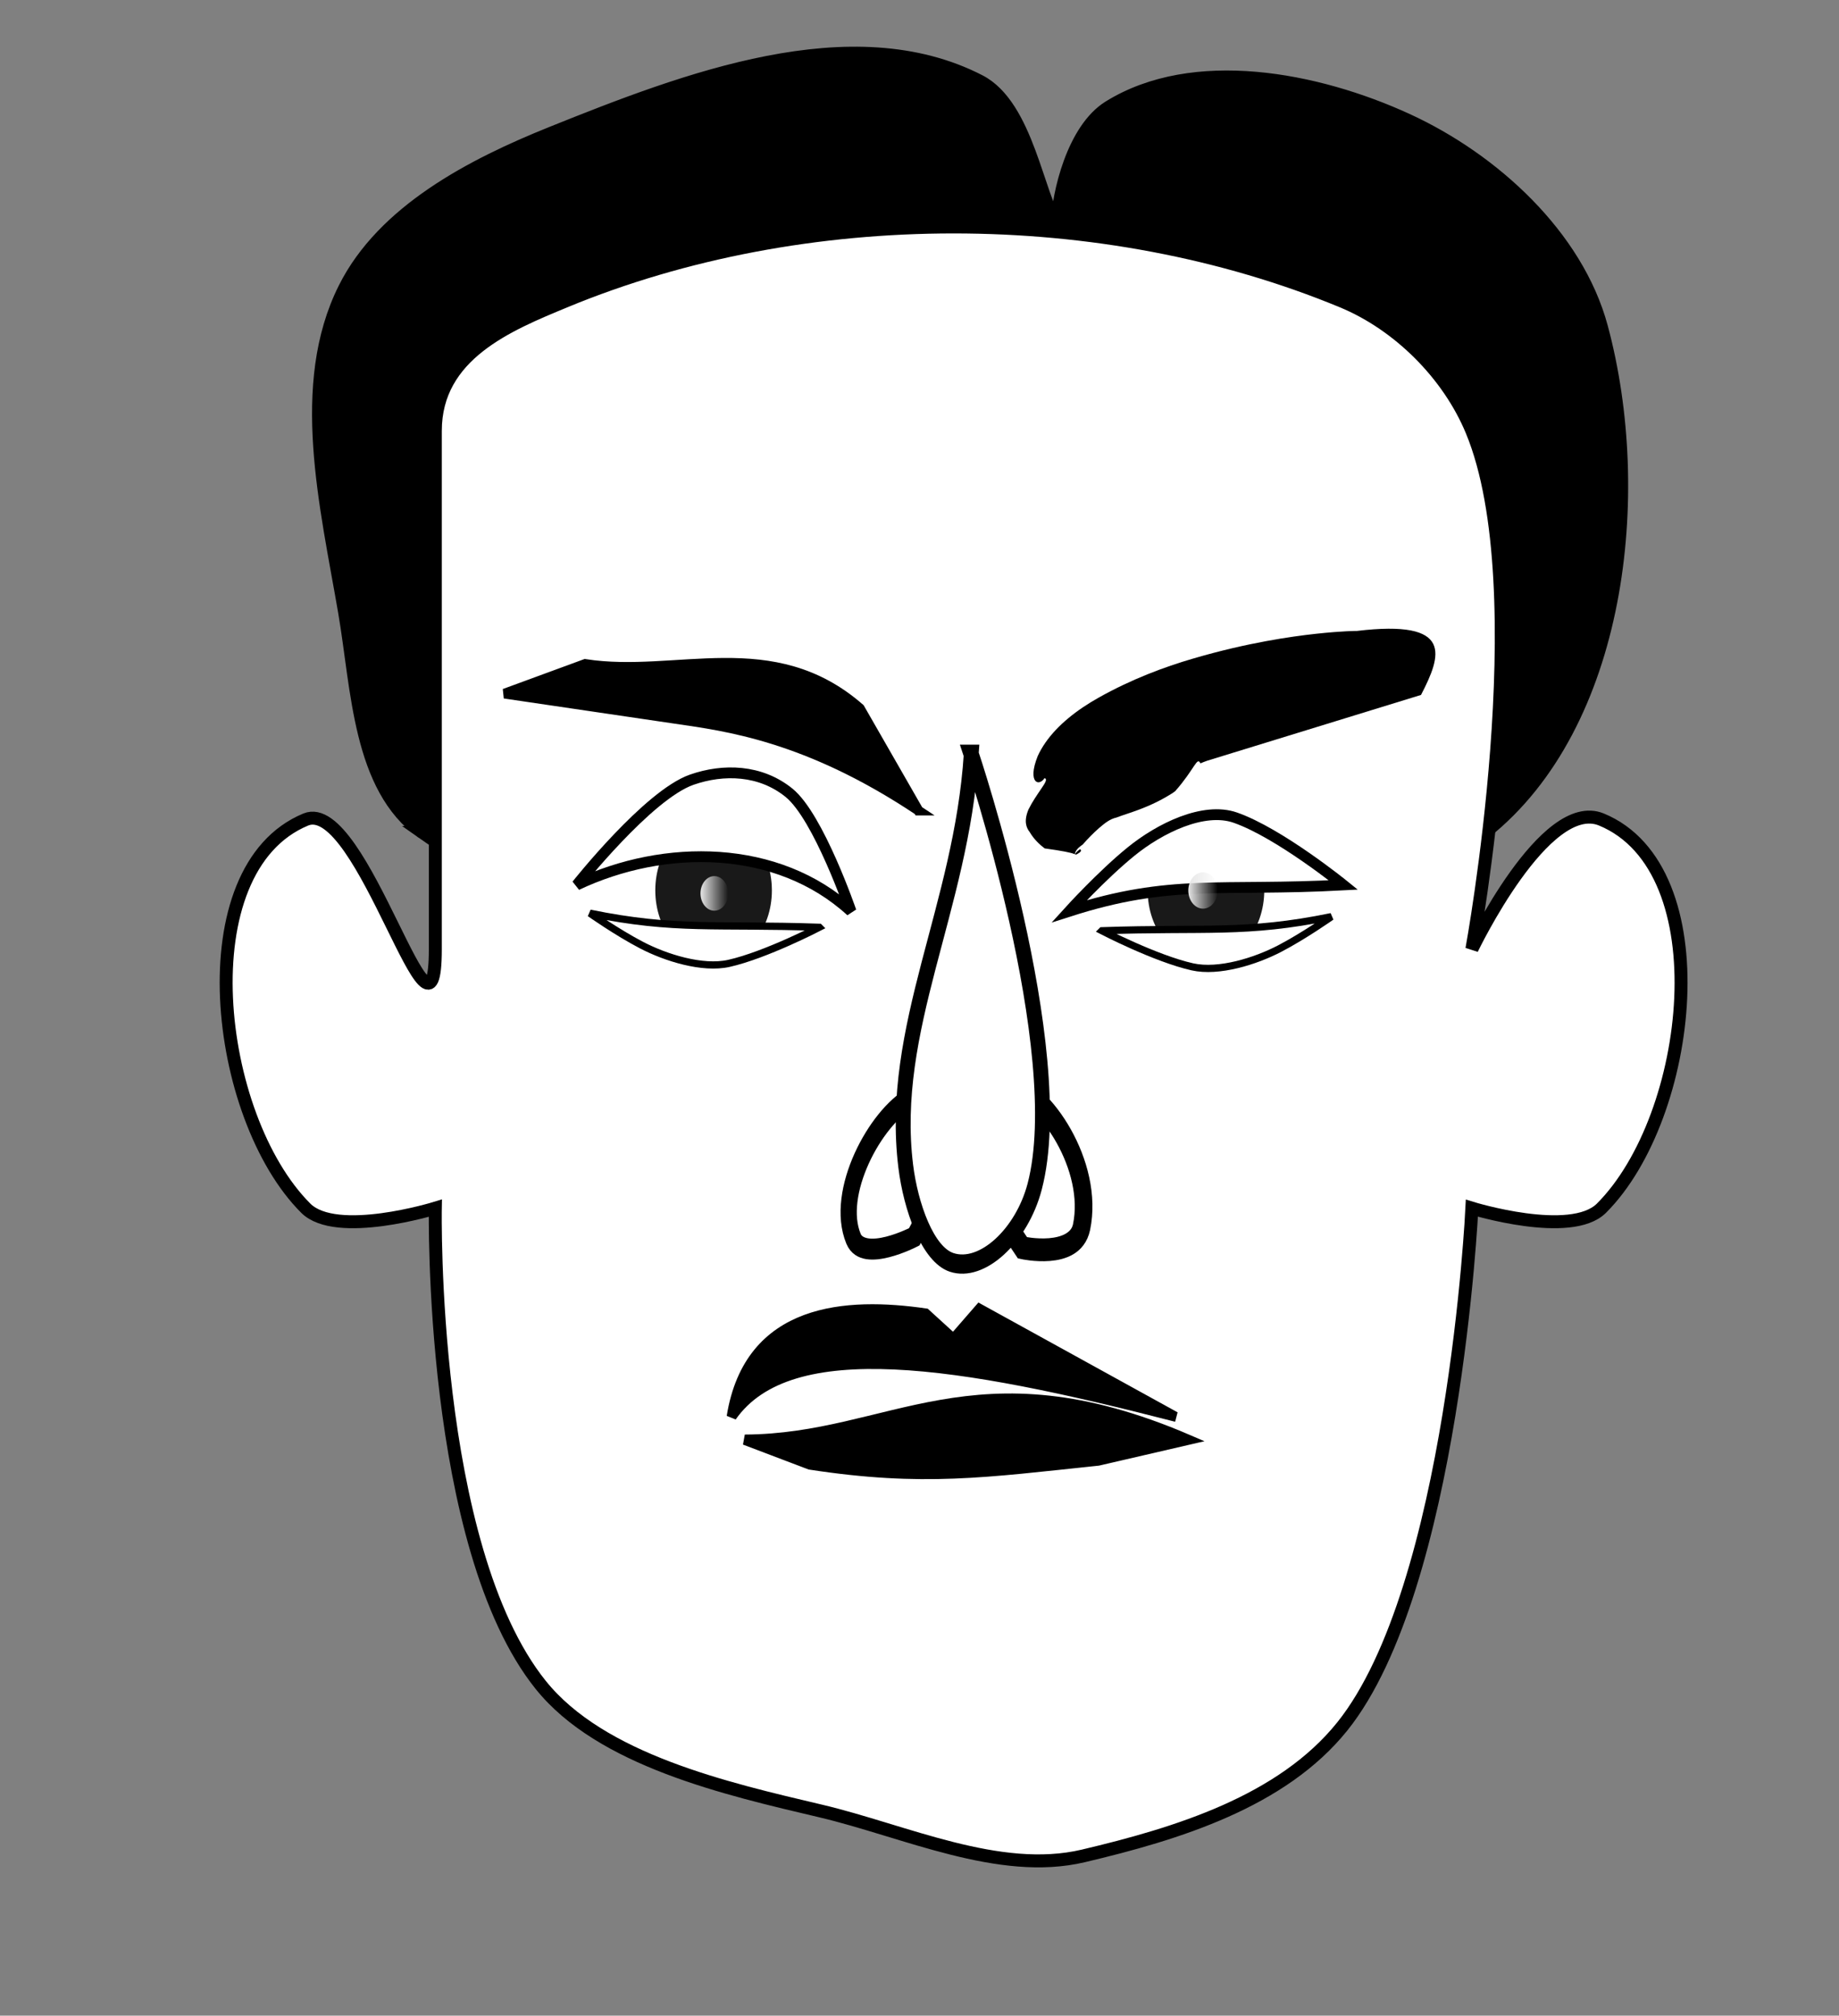 <?xml version="1.0" encoding="UTF-8" standalone="no"?>
<!-- Created with Inkscape (http://www.inkscape.org/) -->
<svg
    xmlns:dc="http://purl.org/dc/elements/1.1/"
    xmlns:cc="http://creativecommons.org/ns#"
    xmlns:rdf="http://www.w3.org/1999/02/22-rdf-syntax-ns#"
    xmlns:svg="http://www.w3.org/2000/svg"
    xmlns="http://www.w3.org/2000/svg"
    xmlns:xlink="http://www.w3.org/1999/xlink"
    xmlns:sodipodi="http://sodipodi.sourceforge.net/DTD/sodipodi-0.dtd"
    xmlns:inkscape="http://www.inkscape.org/namespaces/inkscape"
    xmlns:ns1="http://sozi.baierouge.fr"
    width="187.928"
    height="206.008"
    id="svg2"
    version="1.1"
    inkscape:version="0.48.4 r9939"
    sodipodi:docname="grouse.svg"
    inkscape:export-filename="/home/chaunce/Documents/runeman.org/clipart/grouse.png"
    inkscape:export-xdpi="120.01595"
    inkscape:export-ydpi="120.01595"
  >
  <rect width="100%" height="100%" fill="#808080" stroke="none"/>
  <title
      id="title3244"
    >Grouse/Grumpy</title
  >
  <defs
      id="defs4"
    >
    <linearGradient
        inkscape:collect="always"
        id="linearGradient4072"
      >
      <stop
          style="stop-color:#e6e6e6;stop-opacity:1;"
          offset="0"
          id="stop4074"
      />
      <stop
          style="stop-color:#e6e6e6;stop-opacity:0;"
          offset="1"
          id="stop4076"
      />
    </linearGradient
    >
    <inkscape:path-effect
        effect="skeletal"
        id="path-effect3282"
        is_visible="true"
        pattern="m 88.997,279.758 c -3.321,-5.937 -6.775,-11.135 -12.321,-5.503 0,0 -0.985,0.561 -2.544,2.062 -0.779,0.751 -1.706,1.744 -2.708,3.098 -1.002,1.354 -2.084,3.072 -3.088,5.315 -1.025,2.264 -1.897,5.239 -2.008,8.994 -0.081,2.511 0.398,5.282 1.642,8.026 0.322,0.711 0.681,1.394 1.071,2.046 1.321,2.075 2.28,3 2.815,3.28 0.535,0.28 0.647,-0.085 0.348,-0.722 l 0,0 c 0.336,-0.032 0.641,0.624 1.057,1.525 0.416,0.901 0.938,2.051 1.586,3.181 l 0,0 0,0 0,0 c 1.07,1.706 2.042,2.431 2.824,2.85 l 0,0 0,0 0,0 c 1.198,0.76 2.204,1.177 3.033,1.462 l 0,0 c 1.571,-0.435 2.371,-0.573 2.864,-0.531 l 0,0 c 0.036,-0.003 0.071,-0.004 0.103,-0.005 0.011,9.1e-4 0.029,0.004 0.029,10e-4 0.002,-0.005 0.001,-0.023 0.003,-0.035 0.004,-0.034 0.007,-0.068 0.009,-0.101 0.025,-0.398 -0.103,-0.559 -0.205,-0.637 -0.102,-0.078 -0.179,-0.077 -0.179,-0.077 0.036,0.378 0.129,0.682 0.301,0.908 0.016,0.02 0.031,0.04 0.049,0.059 0.008,0.006 0.014,0.018 0.022,0.017 0.006,-10e-4 -0.006,-0.01 -0.011,-0.015 -0.013,-0.014 -0.029,-0.026 -0.043,-0.04 -0.376,-0.376 -0.638,-0.927 -0.684,-1.635 -0.332,-0.948 -0.627,-1.892 -0.83,-2.812 l -1e-5,0 c -0.197,-0.896 -0.313,-1.658 -0.033,-2.086 0.296,-1.13 1.176,-2.574 1.044,-5.528 -0.015,-0.122 -0.031,-0.247 -0.05,-0.374 -1.301,-3.69 -2.672,-5.403 -1.551,-4.611 l 0,0 c 0.036,-0.209 0.092,-0.419 0.164,-0.629"
        copytype="single_stretched"
        prop_scale="1"
        scale_y_rel="false"
        spacing="0"
        normal_offset="0"
        tang_offset="0"
        prop_units="false"
        vertical_pattern="false"
        fuse_tolerance="0"
    />
    <inkscape:path-effect
        effect="skeletal"
        id="path-effect3271"
        is_visible="true"
        pattern="m 22.677,7.92 c -3.321,-5.937 -6.775,-11.135 -12.321,-5.503 0,0 -0.985,0.561 -2.544,2.062 -0.779,0.751 -1.706,1.744 -2.708,3.098 -1.002,1.354 -2.084,3.072 -3.088,5.315 -1.025,2.264 -1.897,5.239 -2.008,8.994 -0.081,2.511 0.398,5.282 1.642,8.026 0.322,0.711 0.681,1.394 1.071,2.046 1.321,2.075 2.28,3 2.815,3.28 0.535,0.28 0.647,-0.085 0.348,-0.722 l 0,0 c 0.336,-0.032 0.641,0.624 1.057,1.525 0.416,0.901 0.938,2.051 1.586,3.181 l 0,0 0,0 0,0 c 1.07,1.706 2.042,2.431 2.824,2.85 l 0,0 0,0 0,0 c 1.198,0.76 2.204,1.177 3.033,1.462 l 0,0 c 1.571,-0.435 2.371,-0.573 2.864,-0.531 l 0,0 c 0.036,-0.003 0.071,-0.004 0.103,-0.005 0.011,9.1e-4 0.029,0.004 0.029,0.001 0.002,-0.005 0.001,-0.023 0.003,-0.035 0.004,-0.034 0.007,-0.068 0.009,-0.101 0.025,-0.398 -0.103,-0.559 -0.205,-0.637 -0.102,-0.078 -0.179,-0.077 -0.179,-0.077 0.036,0.378 0.129,0.682 0.301,0.908 0.016,0.02 0.031,0.04 0.049,0.059 0.008,0.006 0.014,0.018 0.022,0.017 0.006,-0.001 -0.006,-0.01 -0.011,-0.015 -0.013,-0.014 -0.029,-0.026 -0.043,-0.04 -0.376,-0.376 -0.638,-0.927 -0.684,-1.635 -0.332,-0.948 -0.627,-1.892 -0.83,-2.812 l -1e-5,0 c -0.197,-0.896 -0.313,-1.658 -0.033,-2.086 0.296,-1.13 1.176,-2.574 1.044,-5.528 -0.015,-0.122 -0.031,-0.247 -0.05,-0.374 -1.301,-3.69 -2.672,-5.403 -1.551,-4.611 l 0,0 c 0.036,-0.209 0.092,-0.419 0.164,-0.629"
        copytype="single_stretched"
        prop_scale="1"
        scale_y_rel="false"
        spacing="0"
        normal_offset="0"
        tang_offset="0"
        prop_units="false"
        vertical_pattern="false"
        fuse_tolerance="0"
    />
    <inkscape:path-effect
        effect="skeletal"
        id="path-effect3260"
        is_visible="true"
        pattern="m 22.677,7.92 c -3.321,-5.937 -6.775,-11.135 -12.321,-5.503 0,0 -0.985,0.561 -2.544,2.062 -0.779,0.751 -1.706,1.744 -2.708,3.098 -1.002,1.354 -2.084,3.072 -3.088,5.315 -1.025,2.264 -1.897,5.239 -2.008,8.994 -0.081,2.511 0.398,5.282 1.642,8.026 0.322,0.711 0.681,1.394 1.071,2.046 1.321,2.075 2.28,3 2.815,3.28 0.535,0.28 0.647,-0.085 0.348,-0.722 l 0,0 c 0.336,-0.032 0.641,0.624 1.057,1.525 0.416,0.901 0.938,2.051 1.586,3.181 l 0,0 0,0 0,0 c 1.07,1.706 2.042,2.431 2.824,2.85 l 0,0 0,0 0,0 c 1.198,0.76 2.204,1.177 3.033,1.462 l 0,0 c 1.571,-0.435 2.371,-0.573 2.864,-0.531 l 0,0 c 0.036,-0.003 0.071,-0.004 0.103,-0.005 0.011,9.1e-4 0.029,0.004 0.029,0.001 0.002,-0.005 0.001,-0.023 0.003,-0.035 0.004,-0.034 0.007,-0.068 0.009,-0.101 0.025,-0.398 -0.103,-0.559 -0.205,-0.637 -0.102,-0.078 -0.179,-0.077 -0.179,-0.077 0.036,0.378 0.129,0.682 0.301,0.908 0.016,0.02 0.031,0.04 0.049,0.059 0.008,0.006 0.014,0.018 0.022,0.017 0.006,-0.001 -0.006,-0.01 -0.011,-0.015 -0.013,-0.014 -0.029,-0.026 -0.043,-0.04 -0.376,-0.376 -0.638,-0.927 -0.684,-1.635 -0.332,-0.948 -0.627,-1.892 -0.83,-2.812 l -1e-5,0 c -0.197,-0.896 -0.313,-1.658 -0.033,-2.086 0.296,-1.13 1.176,-2.574 1.044,-5.528 -0.015,-0.122 -0.031,-0.247 -0.05,-0.374 -1.301,-3.69 -2.672,-5.403 -1.551,-4.611 l 0,0 c 0.036,-0.209 0.092,-0.419 0.164,-0.629"
        copytype="single_stretched"
        prop_scale="1"
        scale_y_rel="false"
        spacing="0"
        normal_offset="0"
        tang_offset="0"
        prop_units="false"
        vertical_pattern="false"
        fuse_tolerance="0"
    />
    <inkscape:path-effect
        effect="skeletal"
        id="path-effect3249"
        is_visible="true"
        pattern="m 22.677,7.92 c -3.321,-5.937 -6.775,-11.135 -12.321,-5.503 0,0 -0.985,0.561 -2.544,2.062 -0.779,0.751 -1.706,1.744 -2.708,3.098 -1.002,1.354 -2.084,3.072 -3.088,5.315 -1.025,2.264 -1.897,5.239 -2.008,8.994 -0.081,2.511 0.398,5.282 1.642,8.026 0.322,0.711 0.681,1.394 1.071,2.046 1.321,2.075 2.28,3 2.815,3.28 0.535,0.28 0.647,-0.085 0.348,-0.722 l 0,0 c 0.336,-0.032 0.641,0.624 1.057,1.525 0.416,0.901 0.938,2.051 1.586,3.181 l 0,0 0,0 0,0 c 1.07,1.706 2.042,2.431 2.824,2.85 l 0,0 0,0 0,0 c 1.198,0.76 2.204,1.177 3.033,1.462 l 0,0 c 1.571,-0.435 2.371,-0.573 2.864,-0.531 l 0,0 c 0.036,-0.003 0.071,-0.004 0.103,-0.005 0.011,9.1e-4 0.029,0.004 0.029,0.001 0.002,-0.005 0.001,-0.023 0.003,-0.035 0.004,-0.034 0.007,-0.068 0.009,-0.101 0.025,-0.398 -0.103,-0.559 -0.205,-0.637 -0.102,-0.078 -0.179,-0.077 -0.179,-0.077 0.036,0.378 0.129,0.682 0.301,0.908 0.016,0.02 0.031,0.04 0.049,0.059 0.008,0.006 0.014,0.018 0.022,0.017 0.006,-0.001 -0.006,-0.01 -0.011,-0.015 -0.013,-0.014 -0.029,-0.026 -0.043,-0.04 -0.376,-0.376 -0.638,-0.927 -0.684,-1.635 -0.332,-0.948 -0.627,-1.892 -0.83,-2.812 l -1e-5,0 c -0.197,-0.896 -0.313,-1.658 -0.033,-2.086 0.296,-1.13 1.176,-2.574 1.044,-5.528 -0.015,-0.122 -0.031,-0.247 -0.05,-0.374 -1.301,-3.69 -2.672,-5.403 -1.551,-4.611 l 0,0 c 0.036,-0.209 0.092,-0.419 0.164,-0.629"
        copytype="single_stretched"
        prop_scale="1"
        scale_y_rel="false"
        spacing="0"
        normal_offset="0"
        tang_offset="0"
        prop_units="false"
        vertical_pattern="false"
        fuse_tolerance="0"
    />
    <inkscape:path-effect
        effect="skeletal"
        id="path-effect3101"
        is_visible="true"
        pattern="M 0.5,16.623 0.854,3.188 c 0,0 2.475,-4.596 7.071,-1.768 4.596,2.828 5.657,7.071 5.657,7.071 l -3.889,5.657 -1.768,1.768 0,0"
        copytype="single_stretched"
        prop_scale="1"
        scale_y_rel="false"
        spacing="0"
        normal_offset="0"
        tang_offset="0"
        prop_units="false"
        vertical_pattern="false"
        fuse_tolerance="0"
    />
    <inkscape:path-effect
        effect="skeletal"
        id="path-effect3091"
        is_visible="true"
        pattern="M 0.5,16.623 0.854,3.188 c 0,0 2.475,-4.596 7.071,-1.768 4.596,2.828 5.657,7.071 5.657,7.071 l -3.889,5.657 -1.768,1.768 0,0"
        copytype="single_stretched"
        prop_scale="1"
        scale_y_rel="false"
        spacing="0"
        normal_offset="0"
        tang_offset="0"
        prop_units="false"
        vertical_pattern="false"
        fuse_tolerance="0"
    />
    <inkscape:path-effect
        effect="skeletal"
        id="path-effect3081"
        is_visible="true"
        pattern="M 0.5,16.623 0.854,3.188 c 0,0 2.475,-4.596 7.071,-1.768 4.596,2.828 5.657,7.071 5.657,7.071 l -3.889,5.657 -1.768,1.768 0,0"
        copytype="single_stretched"
        prop_scale="1"
        scale_y_rel="false"
        spacing="0"
        normal_offset="0"
        tang_offset="0"
        prop_units="false"
        vertical_pattern="false"
        fuse_tolerance="0"
    />
    <inkscape:path-effect
        effect="skeletal"
        id="path-effect3071"
        is_visible="true"
        pattern="M 0.5,16.623 0.854,3.188 c 0,0 2.475,-4.596 7.071,-1.768 4.596,2.828 5.657,7.071 5.657,7.071 l -3.889,5.657 -1.768,1.768 0,0"
        copytype="single_stretched"
        prop_scale="1"
        scale_y_rel="false"
        spacing="0"
        normal_offset="0"
        tang_offset="0"
        prop_units="false"
        vertical_pattern="false"
        fuse_tolerance="0"
    />
    <inkscape:path-effect
        effect="skeletal"
        id="path-effect3061"
        is_visible="true"
        pattern="M 0.5,16.623 0.854,3.188 c 0,0 2.475,-4.596 7.071,-1.768 4.596,2.828 5.657,7.071 5.657,7.071 l -3.889,5.657 -1.768,1.768 0,0"
        copytype="single_stretched"
        prop_scale="1"
        scale_y_rel="false"
        spacing="0"
        normal_offset="0"
        tang_offset="0"
        prop_units="false"
        vertical_pattern="false"
        fuse_tolerance="0"
    />
    <inkscape:path-effect
        effect="skeletal"
        id="path-effect3034"
        is_visible="true"
        pattern="M 0,0 1,0"
        copytype="single_stretched"
        prop_scale="1"
        scale_y_rel="false"
        spacing="0"
        normal_offset="0"
        tang_offset="0"
        prop_units="false"
        vertical_pattern="false"
        fuse_tolerance="0"
    />
    <linearGradient
        inkscape:collect="always"
        xlink:href="#linearGradient4072"
        id="linearGradient4078"
        x1="55.861"
        y1="100.143"
        x2="57.276"
        y2="100.143"
        gradientUnits="userSpaceOnUse"
    />
    <linearGradient
        inkscape:collect="always"
        xlink:href="#linearGradient4072"
        id="linearGradient4082"
        gradientUnits="userSpaceOnUse"
        x1="55.861"
        y1="100.143"
        x2="57.276"
        y2="100.143"
    />
  </defs
  >
  <sodipodi:namedview
      id="base"
      pagecolor="#ffffff"
      bordercolor="#666666"
      borderopacity="1.0"
      inkscape:pageopacity="0.0"
      inkscape:pageshadow="2"
      inkscape:zoom="2.8284272"
      inkscape:cx="80.009415"
      inkscape:cy="101.63711"
      inkscape:document-units="px"
      inkscape:current-layer="layer1"
      showgrid="false"
      fit-margin-top="0"
      fit-margin-left="0"
      fit-margin-right="0"
      fit-margin-bottom="0"
      showborder="true"
      inkscape:window-width="1366"
      inkscape:window-height="717"
      inkscape:window-x="-3"
      inkscape:window-y="28"
      inkscape:window-maximized="1"
    >
    <inkscape:grid
        type="xygrid"
        id="grid2985"
        empspacing="5"
        visible="true"
        enabled="true"
        snapvisiblegridlinesonly="true"
        originx="-160.908px"
        originy="-584.212px"
    />
  </sodipodi:namedview
  >
  <g
      inkscape:label="Layer 1"
      inkscape:groupmode="layer"
      id="layer1"
      transform="translate(-160.908,-262.142)"
    >
    <path
        style="fill:#000000;stroke:#000000;stroke-width:1.324px;stroke-linecap:butt;stroke-linejoin:miter;stroke-opacity:1"
        d="m 204.07,347.225 c -6.495,-4.596 -6.601,-14.667 -7.944,-22.509 -1.863,-10.876 -4.935,-23.233 0,-33.102 3.948,-7.895 12.995,-12.598 21.185,-15.889 13.614,-5.47 30.65,-12.012 43.695,-5.296 4.917,2.531 5.954,11.961 7.944,14.565 0.101,-3.005 1.601,-9.628 5.296,-11.917 8.638,-5.35 21.22,-2.917 30.454,1.324 8.796,4.04 17.343,11.839 19.861,21.185 4.596,17.057 1.908,40.642 -11.917,51.639 -28.323,22.531 -79.03,20.903 -108.575,0 z"
        id="path2989"
        inkscape:connector-curvature="0"
        sodipodi:nodetypes="ssssscsssss"
    />
    <path
        style="fill:#ffffff;stroke:#000000;stroke-width:1.324px;stroke-linecap:butt;stroke-linejoin:miter;stroke-opacity:1"
        d="m 218.635,292.938 c 24.466,-10.134 54.979,-10.134 79.445,0 5.767,2.389 10.852,7.474 13.241,13.241 6.756,16.311 0,52.963 0,52.963 0,0 7.474,-15.629 13.241,-13.241 12.233,5.067 9.363,30.36 0,39.722 -3.121,3.121 -13.241,0 -13.241,0 0,0 -1.854,38.768 -13.241,52.963 -6.175,7.698 -16.877,10.973 -26.482,13.241 -8.591,2.028 -18.244,-2.568 -26.835,-4.596 -9.605,-2.267 -22.428,-5.189 -28.603,-12.887 -11.387,-14.195 -10.766,-48.721 -10.766,-48.721 0,0 -10.12,3.121 -13.241,0 -9.363,-9.363 -12.233,-34.655 0,-39.722 5.767,-2.389 13.241,26.482 13.241,13.241 0,-9.002 0,-36.367 0,-52.963 0,-7.814 7.474,-10.852 13.241,-13.241 z"
        id="path2987"
        inkscape:connector-curvature="0"
        sodipodi:nodetypes="ssscsscsssscsssss"
        inkscape:export-xdpi="120.01595"
        inkscape:export-ydpi="120.01595"
    />
    <path
        sodipodi:type="arc"
        style="opacity:0.9;color:#000000;fill:#000000;fill-opacity:1;fill-rule:nonzero;stroke:none;stroke-width:3;marker:none;visibility:visible;display:inline;overflow:visible;enable-background:accumulate"
        id="path3003"
        sodipodi:cx="39.5"
        sodipodi:cy="500.86218"
        sodipodi:rx="4.5"
        sodipodi:ry="5.5"
        d="m 44,500.862 c 0,3.038 -2.015,5.5 -4.5,5.5 -2.485,0 -4.5,-2.462 -4.5,-5.5 0,-3.038 2.015,-5.5 4.5,-5.5 2.357,0 4.315,2.223 4.488,5.096"
        sodipodi:start="0"
        sodipodi:end="6.2096771"
        sodipodi:open="true"
        transform="matrix(1.324,0,0,1.324,181.532,-309.999)"
    />
    <path
        style="fill:#ffffff;stroke:#000000;stroke-width:1.103px;stroke-linecap:butt;stroke-linejoin:miter;stroke-opacity:1"
        d="m 219.848,352.59 c 0,0 7.275,-9.197 11.753,-10.761 3.241,-1.131 7.024,-1.03 9.945,1.345 3.015,2.452 6.329,12.106 6.329,12.106 -7.497,-6.871 -19.047,-6.943 -28.027,-2.69 z"
        id="path3001"
        inkscape:connector-curvature="0"
        sodipodi:nodetypes="csscc"
    />
    <path
        transform="matrix(1.324,0,0,1.324,231.848,-309.999)"
        sodipodi:open="true"
        sodipodi:end="6.2096771"
        sodipodi:start="0"
        d="m 44,500.862 c 0,3.038 -2.015,5.5 -4.5,5.5 -2.485,0 -4.5,-2.462 -4.5,-5.5 0,-3.038 2.015,-5.5 4.5,-5.5 2.357,0 4.315,2.223 4.488,5.096"
        sodipodi:ry="5.5"
        sodipodi:rx="4.5"
        sodipodi:cy="500.86218"
        sodipodi:cx="39.5"
        id="path3023"
        style="opacity:0.9;color:#000000;fill:#000000;fill-opacity:1;fill-rule:nonzero;stroke:none;stroke-width:3;marker:none;visibility:visible;display:inline;overflow:visible;enable-background:accumulate"
        sodipodi:type="arc"
    />
    <path
        sodipodi:nodetypes="csscc"
        inkscape:connector-curvature="0"
        id="path3025"
        d="m 298.19,352.59 c 0,0 -6.568,-5.319 -11.046,-6.882 -3.241,-1.131 -7.731,1.091 -10.652,3.466 -3.015,2.452 -6.329,6.106 -6.329,6.106 10.461,-3.349 15.355,-2.011 28.027,-2.69 z"
        style="fill:#ffffff;stroke:#000000;stroke-width:1.103px;stroke-linecap:butt;stroke-linejoin:miter;stroke-opacity:1"
    />
    <g
        id="g3042"
        transform="matrix(1.324,0,0,1.324,-59.423,-144.489)"
      >
      <path
          sodipodi:nodetypes="ccccc"
          inkscape:connector-curvature="0"
          id="path3027"
          d="m 223.9,418.262 c 11.321,-0.05 17.668,-7.107 34.2,0 l -6.926,1.603 c -8.718,0.913 -13.527,1.643 -22.244,0.306 z"
          style="fill:#000000;stroke:#000000;stroke-width:0.8px;stroke-linecap:butt;stroke-linejoin:miter;stroke-opacity:1"
      />
      <path
          sodipodi:nodetypes="cccccc"
          inkscape:connector-curvature="0"
          id="path3029"
          d="m 257.118,416.48 -15.104,-8.327 -2.014,2.317 -2.153,-1.963 c -6.043,-0.875 -13.598,-0.502 -14.966,7.973 4.503,-6.439 17.617,-4.286 34.236,0 z"
          style="fill:#000000;stroke:#000000;stroke-width:0.764px;stroke-linecap:butt;stroke-linejoin:miter;stroke-opacity:1"
      />
    </g
    >
    <g
        id="g3049"
        transform="matrix(1.324,0,0,1.709,-59.423,-299.326)"
      >
      <path
          sodipodi:nodetypes="caacc"
          inkscape:connector-curvature="0"
          id="path3033"
          d="m 236.977,402.504 c 0,0 -3.906,1.571 -4.686,0.117 -1.469,-2.738 1.664,-7.248 4.424,-8.432 1.602,-0.687 4.838,1.719 4.838,1.719 z"
          style="fill:none;stroke:#000000;stroke-width:1.252px;stroke-linecap:butt;stroke-linejoin:miter;stroke-opacity:1"
      />
      <path
          style="fill:none;stroke:#000000;stroke-width:1.363px;stroke-linecap:butt;stroke-linejoin:miter;stroke-opacity:1"
          d="m 245.331,403.16 c 0,0 4.041,0.695 4.56,-1.241 0.979,-3.648 -2.789,-8.023 -5.655,-8.602 -1.664,-0.336 -4.41,3.442 -4.41,3.442 z"
          id="path3035"
          inkscape:connector-curvature="0"
          sodipodi:nodetypes="caacc"
      />
      <path
          sodipodi:nodetypes="csssc"
          inkscape:connector-curvature="0"
          id="path3031"
          d="m 241.377,373.645 c -0.763,9.211 -6.364,16.362 -5.057,24.63 0.385,2.431 1.697,5.281 3.543,5.757 2.354,0.607 5.416,-1.608 6.406,-4.523 2.78,-8.186 -4.892,-25.864 -4.892,-25.864 z"
          style="fill:#ffffff;stroke:#000000;stroke-width:1.15px;stroke-linecap:butt;stroke-linejoin:miter;stroke-opacity:1"
      />
    </g
    >
    <path
        sodipodi:type="arc"
        style="color:#000000;fill:url(#linearGradient4078);fill-opacity:1;fill-rule:nonzero;stroke:none;stroke-width:3;marker:none;visibility:visible;display:inline;overflow:visible;enable-background:accumulate"
        id="path3294"
        sodipodi:cx="56.568542"
        sodipodi:cy="100.14307"
        sodipodi:rx="0.70710677"
        sodipodi:ry="1.0606601"
        d="m 57.276,100.143 c 0,0.586 -0.317,1.061 -0.707,1.061 -0.391,0 -0.707,-0.475 -0.707,-1.061 0,-0.586 0.317,-1.061 0.707,-1.061 0.37,0 0.678,0.429 0.705,0.983"
        transform="matrix(2,0,0,1.667,120.767,186.514)"
        sodipodi:start="0"
        sodipodi:end="6.2096771"
        sodipodi:open="true"
    />
    <path
        sodipodi:open="true"
        sodipodi:end="6.2096771"
        sodipodi:start="0"
        transform="matrix(2.125,0,0,1.75,163.635,177.903)"
        d="m 57.276,100.143 c 0,0.586 -0.317,1.061 -0.707,1.061 -0.391,0 -0.707,-0.475 -0.707,-1.061 0,-0.586 0.317,-1.061 0.707,-1.061 0.37,0 0.678,0.429 0.705,0.983"
        sodipodi:ry="1.0606601"
        sodipodi:rx="0.70710677"
        sodipodi:cy="100.14307"
        sodipodi:cx="56.568542"
        id="path4080"
        style="color:#000000;fill:url(#linearGradient4082);fill-opacity:1;fill-rule:nonzero;stroke:none;stroke-width:3;marker:none;visibility:visible;display:inline;overflow:visible;enable-background:accumulate"
        sodipodi:type="arc"
    />
    <path
        inkscape:connector-curvature="0"
        id="path4103"
        d="m 306.122,333.168 c 2.085,-4.038 3.409,-7.738 -6.568,-6.539 0,0 -1.392,-0.011 -4.126,0.284 -1.367,0.148 -3.079,0.375 -5.173,0.763 -2.094,0.389 -4.577,0.939 -7.442,1.781 -2.903,0.846 -6.281,2.103 -9.633,3.987 -2.249,1.258 -4.206,2.819 -5.439,4.597 -0.32,0.461 -0.581,0.919 -0.786,1.369 -0.582,1.46 -0.5,2.222 -0.251,2.528 0.249,0.305 0.669,0.152 0.945,-0.264 l 0,0 c 0.336,0.086 0.049,0.513 -0.348,1.099 -0.398,0.586 -0.913,1.331 -1.295,2.105 l 0,0 0,0 0,0 c -0.493,1.195 -0.226,1.86 0.129,2.31 l 0,0 0,0 0,0 c 0.444,0.751 1.008,1.268 1.524,1.664 l 0,0 c 1.821,0.253 2.677,0.425 3.093,0.595 l 0,0 c 0.036,0.009 0.069,0.019 0.099,0.029 0.009,0.003 0.023,0.011 0.026,0.01 0.006,-10e-4 0.02,-0.012 0.033,-0.017 0.033,-0.016 0.065,-0.033 0.095,-0.049 0.367,-0.196 0.389,-0.317 0.363,-0.388 -0.026,-0.07 -0.098,-0.094 -0.098,-0.094 -0.294,0.204 -0.472,0.388 -0.509,0.555 -0.003,0.015 -0.006,0.03 -0.006,0.044 0.002,0.006 -0.002,0.013 0.005,0.015 0.006,2.1e-4 0.004,-0.007 0.003,-0.01 -5e-5,-0.011 -0.004,-0.022 -0.005,-0.034 -0.02,-0.306 0.216,-0.666 0.786,-1.042 0.516,-0.585 1.061,-1.156 1.672,-1.688 l -10e-6,0 c 0.594,-0.517 1.147,-0.942 1.776,-1.076 1.25,-0.488 3.311,-0.959 5.746,-2.508 0.092,-0.067 0.185,-0.136 0.278,-0.206 1.998,-2.279 2.22,-3.569 2.565,-2.825 l 0,0 c 0.214,-0.096 0.447,-0.186 0.695,-0.272"
        style="fill:#000000;fill-rule:evenodd;stroke:none"
        sodipodi:nodetypes="ccsccccccccccccccccccccccccccccccccccccccccc"
    />
    <path
        style="fill:#000000;stroke:#000000;stroke-width:1px;stroke-linecap:butt;stroke-linejoin:miter;stroke-opacity:1"
        d="m 254.761,344.983 -5.991,-10.445 c -8.918,-7.804 -18.706,-3.085 -28.066,-4.533 l -8.243,3.029 17.492,2.58 c 5.084,0.75 13.382,1.751 24.809,9.369 z"
        id="path3219"
        inkscape:connector-curvature="0"
        sodipodi:nodetypes="ccccsc"
    />
    <path
        style="fill:#ffffff;stroke:#000000;stroke-width:0.738px;stroke-linecap:butt;stroke-linejoin:miter;stroke-opacity:1"
        d="m 244.632,356.916 c 0,0 -5.493,2.849 -9.239,3.687 -2.711,0.606 -6.466,-0.585 -8.91,-1.857 -2.522,-1.314 -5.293,-3.271 -5.293,-3.271 8.75,1.794 12.843,1.077 23.442,1.441 z"
        id="path3221"
        inkscape:connector-curvature="0"
        sodipodi:nodetypes="csscc"
    />
    <path
        sodipodi:nodetypes="csscc"
        inkscape:connector-curvature="0"
        id="path3223"
        d="m 273.516,357.27 c 0,0 5.493,2.849 9.239,3.687 2.711,0.606 6.466,-0.585 8.91,-1.857 2.522,-1.314 5.293,-3.271 5.293,-3.271 -8.75,1.794 -12.843,1.077 -23.442,1.441 z"
        style="fill:#ffffff;stroke:#000000;stroke-width:0.738px;stroke-linecap:butt;stroke-linejoin:miter;stroke-opacity:1"
    />
  </g
  >
</svg
>
